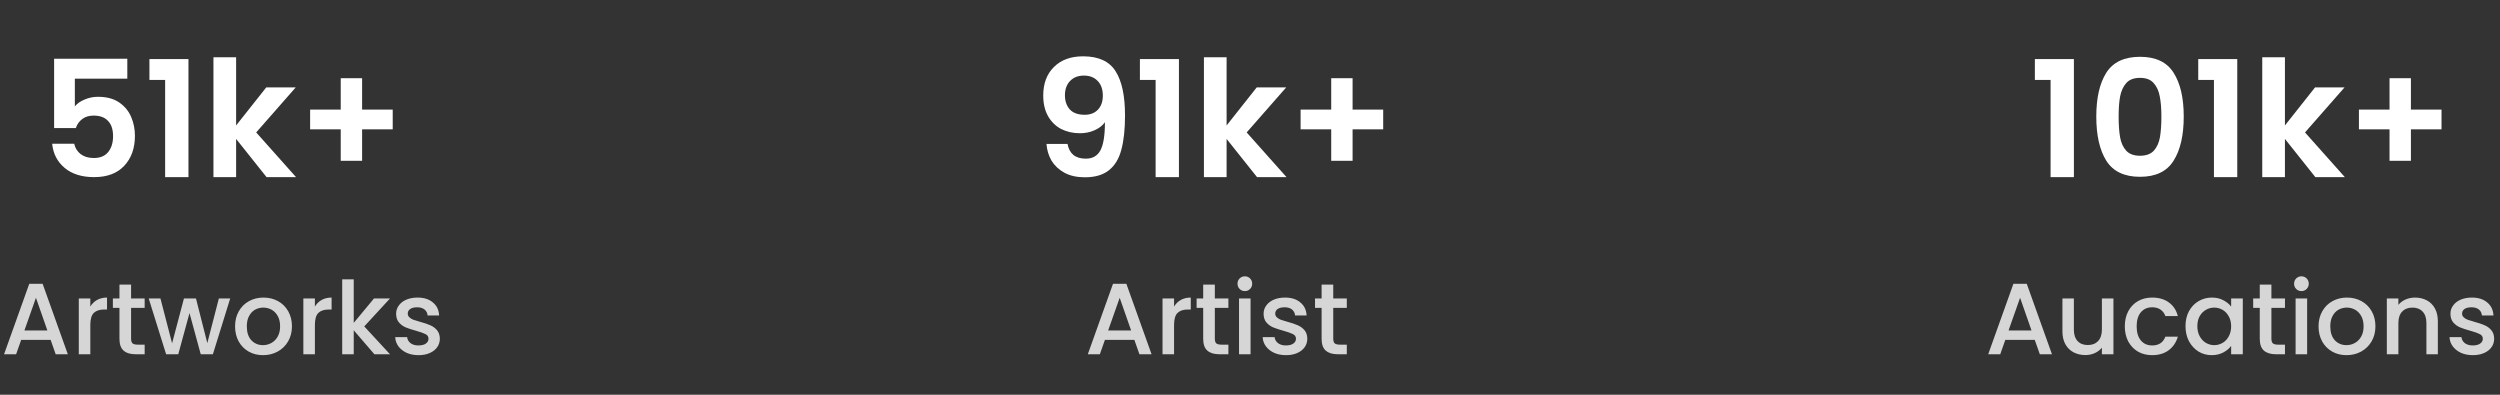 <svg width="494" height="78" viewBox="0 0 494 78" fill="none" xmlns="http://www.w3.org/2000/svg">
<rect x="0" y="0" width="494" height="78" fill="#333333" stroke="none"/>
<path d="M25.157 15.544H14.789V21.016C15.237 20.461 15.877 20.013 16.709 19.672C17.541 19.309 18.427 19.128 19.365 19.128C21.072 19.128 22.469 19.501 23.557 20.248C24.645 20.995 25.435 21.955 25.925 23.128C26.416 24.28 26.661 25.517 26.661 26.84C26.661 29.293 25.957 31.267 24.549 32.76C23.163 34.253 21.179 35 18.597 35C16.165 35 14.224 34.392 12.773 33.176C11.323 31.96 10.501 30.371 10.309 28.408H14.661C14.853 29.261 15.28 29.944 15.941 30.456C16.624 30.968 17.488 31.224 18.533 31.224C19.792 31.224 20.741 30.829 21.381 30.04C22.021 29.251 22.341 28.205 22.341 26.904C22.341 25.581 22.011 24.579 21.349 23.896C20.709 23.192 19.76 22.84 18.501 22.84C17.605 22.84 16.859 23.064 16.261 23.512C15.664 23.96 15.237 24.557 14.981 25.304H10.693V11.608H25.157V15.544ZM29.527 15.8V11.672H37.239V35H32.631V15.8H29.527ZM52.673 35L46.657 27.448V35H42.177V11.32H46.657V24.792L52.609 17.272H58.433L50.625 26.168L58.497 35H52.673ZM77.6 25.56H71.552V31.768H67.328V25.56H61.28V21.656H67.328V15.448H71.552V21.656H77.6V25.56Z" fill="white"/>
<path d="M10.003 67.16H4.183L3.183 70H0.803L5.783 56.08H8.423L13.403 70H11.003L10.003 67.16ZM9.363 65.3L7.103 58.84L4.823 65.3H9.363ZM17.848 60.58C18.182 60.02 18.622 59.587 19.168 59.28C19.728 58.96 20.388 58.8 21.148 58.8V61.16H20.568C19.675 61.16 18.995 61.387 18.528 61.84C18.075 62.293 17.848 63.08 17.848 64.2V70H15.568V58.98H17.848V60.58ZM25.904 60.84V66.94C25.904 67.353 25.997 67.653 26.184 67.84C26.384 68.013 26.718 68.1 27.184 68.1H28.584V70H26.784C25.758 70 24.971 69.76 24.424 69.28C23.878 68.8 23.604 68.02 23.604 66.94V60.84H22.304V58.98H23.604V56.24H25.904V58.98H28.584V60.84H25.904ZM45.486 58.98L42.066 70H39.666L37.446 61.86L35.225 70H32.825L29.386 58.98H31.706L34.005 67.84L36.346 58.98H38.725L40.965 67.8L43.245 58.98H45.486ZM51.969 70.18C50.929 70.18 49.989 69.947 49.15 69.48C48.309 69 47.65 68.333 47.169 67.48C46.69 66.613 46.45 65.613 46.45 64.48C46.45 63.36 46.696 62.367 47.19 61.5C47.683 60.633 48.356 59.967 49.209 59.5C50.063 59.033 51.016 58.8 52.069 58.8C53.123 58.8 54.076 59.033 54.929 59.5C55.783 59.967 56.456 60.633 56.95 61.5C57.443 62.367 57.69 63.36 57.69 64.48C57.69 65.6 57.436 66.593 56.929 67.46C56.423 68.327 55.73 69 54.849 69.48C53.983 69.947 53.023 70.18 51.969 70.18ZM51.969 68.2C52.556 68.2 53.103 68.06 53.609 67.78C54.13 67.5 54.55 67.08 54.87 66.52C55.19 65.96 55.349 65.28 55.349 64.48C55.349 63.68 55.196 63.007 54.889 62.46C54.583 61.9 54.176 61.48 53.669 61.2C53.163 60.92 52.616 60.78 52.029 60.78C51.443 60.78 50.896 60.92 50.389 61.2C49.896 61.48 49.503 61.9 49.209 62.46C48.916 63.007 48.77 63.68 48.77 64.48C48.77 65.667 49.069 66.587 49.669 67.24C50.283 67.88 51.05 68.2 51.969 68.2ZM62.223 60.58C62.557 60.02 62.997 59.587 63.543 59.28C64.103 58.96 64.763 58.8 65.523 58.8V61.16H64.943C64.05 61.16 63.37 61.387 62.903 61.84C62.45 62.293 62.223 63.08 62.223 64.2V70H59.943V58.98H62.223V60.58ZM71.979 64.5L77.059 70H73.979L69.899 65.26V70H67.619V55.2H69.899V63.8L73.899 58.98H77.059L71.979 64.5ZM82.693 70.18C81.827 70.18 81.047 70.027 80.353 69.72C79.673 69.4 79.133 68.973 78.733 68.44C78.333 67.893 78.12 67.287 78.093 66.62H80.453C80.493 67.087 80.713 67.48 81.113 67.8C81.527 68.107 82.04 68.26 82.653 68.26C83.293 68.26 83.787 68.14 84.133 67.9C84.493 67.647 84.673 67.327 84.673 66.94C84.673 66.527 84.473 66.22 84.073 66.02C83.687 65.82 83.067 65.6 82.213 65.36C81.387 65.133 80.713 64.913 80.193 64.7C79.673 64.487 79.22 64.16 78.833 63.72C78.46 63.28 78.273 62.7 78.273 61.98C78.273 61.393 78.447 60.86 78.793 60.38C79.14 59.887 79.633 59.5 80.273 59.22C80.927 58.94 81.673 58.8 82.513 58.8C83.767 58.8 84.773 59.12 85.533 59.76C86.307 60.387 86.72 61.247 86.773 62.34H84.493C84.453 61.847 84.253 61.453 83.893 61.16C83.533 60.867 83.047 60.72 82.433 60.72C81.833 60.72 81.373 60.833 81.053 61.06C80.733 61.287 80.573 61.587 80.573 61.96C80.573 62.253 80.68 62.5 80.893 62.7C81.107 62.9 81.367 63.06 81.673 63.18C81.98 63.287 82.433 63.427 83.033 63.6C83.833 63.813 84.487 64.033 84.993 64.26C85.513 64.473 85.96 64.793 86.333 65.22C86.707 65.647 86.9 66.213 86.913 66.92C86.913 67.547 86.74 68.107 86.393 68.6C86.047 69.093 85.553 69.48 84.913 69.76C84.287 70.04 83.547 70.18 82.693 70.18Z" fill="white" fill-opacity="0.8"/>
<path d="M210.943 28.44C211.113 29.379 211.497 30.104 212.095 30.616C212.713 31.107 213.535 31.352 214.559 31.352C215.881 31.352 216.841 30.808 217.439 29.72C218.036 28.611 218.335 26.755 218.335 24.152C217.844 24.835 217.151 25.368 216.255 25.752C215.38 26.136 214.431 26.328 213.407 26.328C212.041 26.328 210.804 26.051 209.695 25.496C208.607 24.92 207.743 24.077 207.103 22.968C206.463 21.837 206.143 20.472 206.143 18.872C206.143 16.504 206.847 14.627 208.255 13.24C209.663 11.832 211.583 11.128 214.015 11.128C217.044 11.128 219.177 12.099 220.415 14.04C221.673 15.981 222.303 18.904 222.303 22.808C222.303 25.581 222.057 27.853 221.567 29.624C221.097 31.395 220.276 32.739 219.103 33.656C217.951 34.573 216.372 35.032 214.367 35.032C212.788 35.032 211.444 34.733 210.335 34.136C209.225 33.517 208.372 32.717 207.775 31.736C207.199 30.733 206.868 29.635 206.783 28.44H210.943ZM214.335 22.68C215.444 22.68 216.319 22.339 216.959 21.656C217.599 20.973 217.919 20.056 217.919 18.904C217.919 17.645 217.577 16.675 216.895 15.992C216.233 15.288 215.327 14.936 214.175 14.936C213.023 14.936 212.105 15.299 211.423 16.024C210.761 16.728 210.431 17.667 210.431 18.84C210.431 19.971 210.751 20.899 211.391 21.624C212.052 22.328 213.033 22.68 214.335 22.68ZM225.246 15.8V11.672H232.958V35H228.35V15.8H225.246ZM248.392 35L242.376 27.448V35H237.896V11.32H242.376V24.792L248.328 17.272H254.152L246.344 26.168L254.216 35H248.392ZM273.319 25.56H267.271V31.768H263.047V25.56H256.999V21.656H263.047V15.448H267.271V21.656H273.319V25.56Z" fill="white"/>
<path d="M224.15 67.16H218.33L217.33 70H214.95L219.93 56.08H222.57L227.55 70H225.15L224.15 67.16ZM223.51 65.3L221.25 58.84L218.97 65.3H223.51ZM231.995 60.58C232.328 60.02 232.768 59.587 233.315 59.28C233.875 58.96 234.535 58.8 235.295 58.8V61.16H234.715C233.822 61.16 233.142 61.387 232.675 61.84C232.222 62.293 231.995 63.08 231.995 64.2V70H229.715V58.98H231.995V60.58ZM240.051 60.84V66.94C240.051 67.353 240.144 67.653 240.331 67.84C240.531 68.013 240.864 68.1 241.331 68.1H242.731V70H240.931C239.904 70 239.117 69.76 238.571 69.28C238.024 68.8 237.751 68.02 237.751 66.94V60.84H236.451V58.98H237.751V56.24H240.051V58.98H242.731V60.84H240.051ZM245.992 57.52C245.579 57.52 245.232 57.38 244.952 57.1C244.672 56.82 244.532 56.473 244.532 56.06C244.532 55.647 244.672 55.3 244.952 55.02C245.232 54.74 245.579 54.6 245.992 54.6C246.392 54.6 246.732 54.74 247.012 55.02C247.292 55.3 247.432 55.647 247.432 56.06C247.432 56.473 247.292 56.82 247.012 57.1C246.732 57.38 246.392 57.52 245.992 57.52ZM247.112 58.98V70H244.832V58.98H247.112ZM254.105 70.18C253.239 70.18 252.459 70.027 251.765 69.72C251.085 69.4 250.545 68.973 250.145 68.44C249.745 67.893 249.532 67.287 249.505 66.62H251.865C251.905 67.087 252.125 67.48 252.525 67.8C252.939 68.107 253.452 68.26 254.065 68.26C254.705 68.26 255.199 68.14 255.545 67.9C255.905 67.647 256.085 67.327 256.085 66.94C256.085 66.527 255.885 66.22 255.485 66.02C255.099 65.82 254.479 65.6 253.625 65.36C252.799 65.133 252.125 64.913 251.605 64.7C251.085 64.487 250.632 64.16 250.245 63.72C249.872 63.28 249.685 62.7 249.685 61.98C249.685 61.393 249.859 60.86 250.205 60.38C250.552 59.887 251.045 59.5 251.685 59.22C252.339 58.94 253.085 58.8 253.925 58.8C255.179 58.8 256.185 59.12 256.945 59.76C257.719 60.387 258.132 61.247 258.185 62.34H255.905C255.865 61.847 255.665 61.453 255.305 61.16C254.945 60.867 254.459 60.72 253.845 60.72C253.245 60.72 252.785 60.833 252.465 61.06C252.145 61.287 251.985 61.587 251.985 61.96C251.985 62.253 252.092 62.5 252.305 62.7C252.519 62.9 252.779 63.06 253.085 63.18C253.392 63.287 253.845 63.427 254.445 63.6C255.245 63.813 255.899 64.033 256.405 64.26C256.925 64.473 257.372 64.793 257.745 65.22C258.119 65.647 258.312 66.213 258.325 66.92C258.325 67.547 258.152 68.107 257.805 68.6C257.459 69.093 256.965 69.48 256.325 69.76C255.699 70.04 254.959 70.18 254.105 70.18ZM263.449 60.84V66.94C263.449 67.353 263.542 67.653 263.729 67.84C263.929 68.013 264.262 68.1 264.729 68.1H266.129V70H264.329C263.302 70 262.516 69.76 261.969 69.28C261.422 68.8 261.149 68.02 261.149 66.94V60.84H259.849V58.98H261.149V56.24H263.449V58.98H266.129V60.84H263.449Z" fill="white" fill-opacity="0.8"/>
<path d="M402.09 15.8V11.672H409.802V35H405.194V15.8H402.09ZM414.227 23.032C414.227 19.341 414.889 16.451 416.211 14.36C417.555 12.269 419.774 11.224 422.867 11.224C425.961 11.224 428.169 12.269 429.491 14.36C430.835 16.451 431.507 19.341 431.507 23.032C431.507 26.744 430.835 29.656 429.491 31.768C428.169 33.88 425.961 34.936 422.867 34.936C419.774 34.936 417.555 33.88 416.211 31.768C414.889 29.656 414.227 26.744 414.227 23.032ZM427.091 23.032C427.091 21.453 426.985 20.131 426.771 19.064C426.579 17.976 426.174 17.091 425.555 16.408C424.958 15.725 424.062 15.384 422.867 15.384C421.673 15.384 420.766 15.725 420.147 16.408C419.55 17.091 419.145 17.976 418.931 19.064C418.739 20.131 418.643 21.453 418.643 23.032C418.643 24.653 418.739 26.019 418.931 27.128C419.123 28.216 419.529 29.101 420.147 29.784C420.766 30.445 421.673 30.776 422.867 30.776C424.062 30.776 424.969 30.445 425.587 29.784C426.206 29.101 426.611 28.216 426.803 27.128C426.995 26.019 427.091 24.653 427.091 23.032ZM434.371 15.8V11.672H442.083V35H437.475V15.8H434.371ZM457.517 35L451.501 27.448V35H447.021V11.32H451.501V24.792L457.453 17.272H463.277L455.469 26.168L463.341 35H457.517ZM482.444 25.56H476.396V31.768H472.172V25.56H466.124V21.656H472.172V15.448H476.396V21.656H482.444V25.56Z" fill="white"/>
<path d="M402.069 67.16H396.249L395.249 70H392.869L397.849 56.08H400.489L405.469 70H403.069L402.069 67.16ZM401.429 65.3L399.169 58.84L396.889 65.3H401.429ZM417.615 58.98V70H415.335V68.7C414.975 69.153 414.501 69.513 413.915 69.78C413.341 70.033 412.728 70.16 412.075 70.16C411.208 70.16 410.428 69.98 409.735 69.62C409.055 69.26 408.515 68.727 408.115 68.02C407.728 67.313 407.535 66.46 407.535 65.46V58.98H409.795V65.12C409.795 66.107 410.041 66.867 410.535 67.4C411.028 67.92 411.701 68.18 412.555 68.18C413.408 68.18 414.081 67.92 414.575 67.4C415.081 66.867 415.335 66.107 415.335 65.12V58.98H417.615ZM419.863 64.48C419.863 63.347 420.09 62.353 420.543 61.5C421.01 60.633 421.65 59.967 422.463 59.5C423.276 59.033 424.21 58.8 425.263 58.8C426.596 58.8 427.696 59.12 428.563 59.76C429.443 60.387 430.036 61.287 430.343 62.46H427.883C427.683 61.913 427.363 61.487 426.923 61.18C426.483 60.873 425.93 60.72 425.263 60.72C424.33 60.72 423.583 61.053 423.023 61.72C422.476 62.373 422.203 63.293 422.203 64.48C422.203 65.667 422.476 66.593 423.023 67.26C423.583 67.927 424.33 68.26 425.263 68.26C426.583 68.26 427.456 67.68 427.883 66.52H430.343C430.023 67.64 429.423 68.533 428.543 69.2C427.663 69.853 426.57 70.18 425.263 70.18C424.21 70.18 423.276 69.947 422.463 69.48C421.65 69 421.01 68.333 420.543 67.48C420.09 66.613 419.863 65.613 419.863 64.48ZM431.855 64.44C431.855 63.333 432.082 62.353 432.535 61.5C433.002 60.647 433.629 59.987 434.415 59.52C435.215 59.04 436.095 58.8 437.055 58.8C437.922 58.8 438.675 58.973 439.315 59.32C439.969 59.653 440.489 60.073 440.875 60.58V58.98H443.175V70H440.875V68.36C440.489 68.88 439.962 69.313 439.295 69.66C438.629 70.007 437.869 70.18 437.015 70.18C436.069 70.18 435.202 69.94 434.415 69.46C433.629 68.967 433.002 68.287 432.535 67.42C432.082 66.54 431.855 65.547 431.855 64.44ZM440.875 64.48C440.875 63.72 440.715 63.06 440.395 62.5C440.089 61.94 439.682 61.513 439.175 61.22C438.669 60.927 438.122 60.78 437.535 60.78C436.949 60.78 436.402 60.927 435.895 61.22C435.389 61.5 434.975 61.92 434.655 62.48C434.349 63.027 434.195 63.68 434.195 64.44C434.195 65.2 434.349 65.867 434.655 66.44C434.975 67.013 435.389 67.453 435.895 67.76C436.415 68.053 436.962 68.2 437.535 68.2C438.122 68.2 438.669 68.053 439.175 67.76C439.682 67.467 440.089 67.04 440.395 66.48C440.715 65.907 440.875 65.24 440.875 64.48ZM448.83 60.84V66.94C448.83 67.353 448.923 67.653 449.11 67.84C449.31 68.013 449.643 68.1 450.11 68.1H451.51V70H449.71C448.683 70 447.897 69.76 447.35 69.28C446.803 68.8 446.53 68.02 446.53 66.94V60.84H445.23V58.98H446.53V56.24H448.83V58.98H451.51V60.84H448.83ZM454.771 57.52C454.358 57.52 454.011 57.38 453.731 57.1C453.451 56.82 453.311 56.473 453.311 56.06C453.311 55.647 453.451 55.3 453.731 55.02C454.011 54.74 454.358 54.6 454.771 54.6C455.171 54.6 455.511 54.74 455.791 55.02C456.071 55.3 456.211 55.647 456.211 56.06C456.211 56.473 456.071 56.82 455.791 57.1C455.511 57.38 455.171 57.52 454.771 57.52ZM455.891 58.98V70H453.611V58.98H455.891ZM463.665 70.18C462.625 70.18 461.685 69.947 460.845 69.48C460.005 69 459.345 68.333 458.865 67.48C458.385 66.613 458.145 65.613 458.145 64.48C458.145 63.36 458.391 62.367 458.885 61.5C459.378 60.633 460.051 59.967 460.905 59.5C461.758 59.033 462.711 58.8 463.765 58.8C464.818 58.8 465.771 59.033 466.625 59.5C467.478 59.967 468.151 60.633 468.645 61.5C469.138 62.367 469.385 63.36 469.385 64.48C469.385 65.6 469.131 66.593 468.625 67.46C468.118 68.327 467.425 69 466.545 69.48C465.678 69.947 464.718 70.18 463.665 70.18ZM463.665 68.2C464.251 68.2 464.798 68.06 465.305 67.78C465.825 67.5 466.245 67.08 466.565 66.52C466.885 65.96 467.045 65.28 467.045 64.48C467.045 63.68 466.891 63.007 466.585 62.46C466.278 61.9 465.871 61.48 465.365 61.2C464.858 60.92 464.311 60.78 463.725 60.78C463.138 60.78 462.591 60.92 462.085 61.2C461.591 61.48 461.198 61.9 460.905 62.46C460.611 63.007 460.465 63.68 460.465 64.48C460.465 65.667 460.765 66.587 461.365 67.24C461.978 67.88 462.745 68.2 463.665 68.2ZM477.199 58.8C478.065 58.8 478.839 58.98 479.519 59.34C480.212 59.7 480.752 60.233 481.139 60.94C481.525 61.647 481.719 62.5 481.719 63.5V70H479.459V63.84C479.459 62.853 479.212 62.1 478.719 61.58C478.225 61.047 477.552 60.78 476.699 60.78C475.845 60.78 475.165 61.047 474.659 61.58C474.165 62.1 473.919 62.853 473.919 63.84V70H471.639V58.98H473.919V60.24C474.292 59.787 474.765 59.433 475.339 59.18C475.925 58.927 476.545 58.8 477.199 58.8ZM488.627 70.18C487.76 70.18 486.98 70.027 486.287 69.72C485.607 69.4 485.067 68.973 484.667 68.44C484.267 67.893 484.054 67.287 484.027 66.62H486.387C486.427 67.087 486.647 67.48 487.047 67.8C487.46 68.107 487.974 68.26 488.587 68.26C489.227 68.26 489.72 68.14 490.067 67.9C490.427 67.647 490.607 67.327 490.607 66.94C490.607 66.527 490.407 66.22 490.007 66.02C489.62 65.82 489 65.6 488.147 65.36C487.32 65.133 486.647 64.913 486.127 64.7C485.607 64.487 485.154 64.16 484.767 63.72C484.394 63.28 484.207 62.7 484.207 61.98C484.207 61.393 484.38 60.86 484.727 60.38C485.074 59.887 485.567 59.5 486.207 59.22C486.86 58.94 487.607 58.8 488.447 58.8C489.7 58.8 490.707 59.12 491.467 59.76C492.24 60.387 492.654 61.247 492.707 62.34H490.427C490.387 61.847 490.187 61.453 489.827 61.16C489.467 60.867 488.98 60.72 488.367 60.72C487.767 60.72 487.307 60.833 486.987 61.06C486.667 61.287 486.507 61.587 486.507 61.96C486.507 62.253 486.614 62.5 486.827 62.7C487.04 62.9 487.3 63.06 487.607 63.18C487.914 63.287 488.367 63.427 488.967 63.6C489.767 63.813 490.42 64.033 490.927 64.26C491.447 64.473 491.894 64.793 492.267 65.22C492.64 65.647 492.834 66.213 492.847 66.92C492.847 67.547 492.674 68.107 492.327 68.6C491.98 69.093 491.487 69.48 490.847 69.76C490.22 70.04 489.48 70.18 488.627 70.18Z" fill="white" fill-opacity="0.8"/>
</svg>
